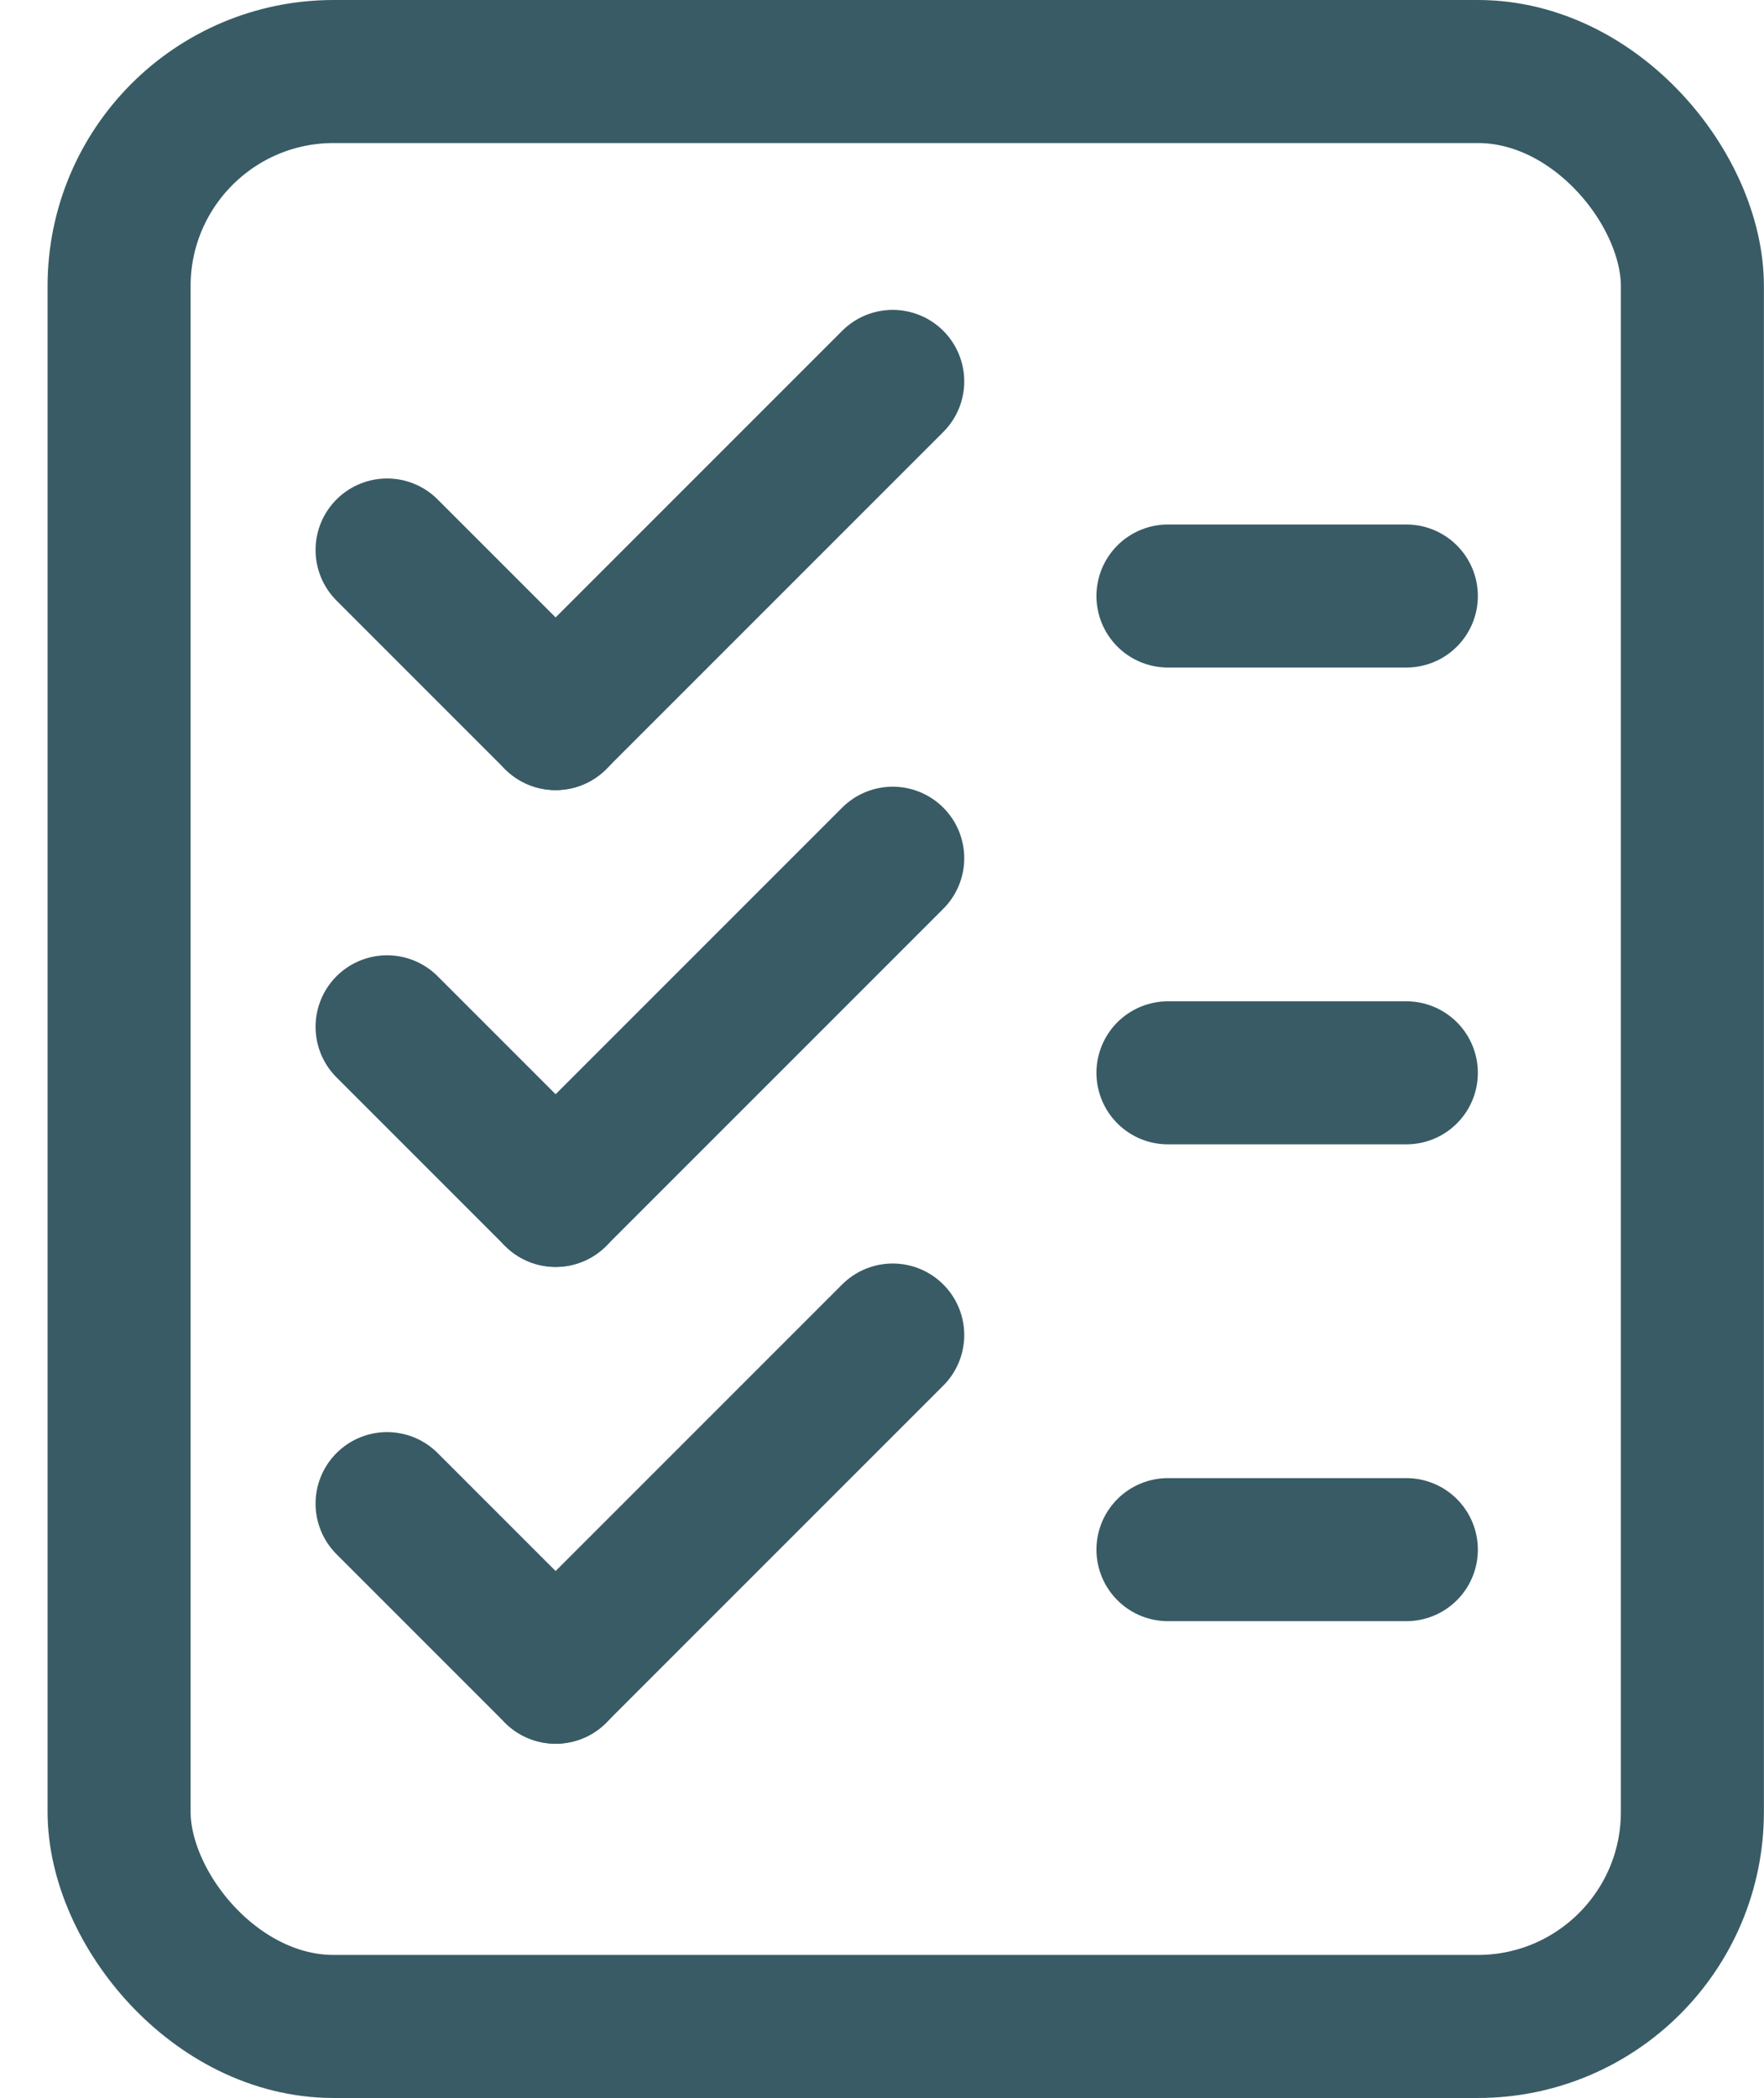 <svg width="37" height="44" viewBox="0 0 37 44" fill="none" xmlns="http://www.w3.org/2000/svg">
<rect x="2.498" y="1.5" width="33" height="41" rx="4.5" stroke="#395B65" stroke-width="3"/>
<line x1="8.119" y1="11.535" x2="11.655" y2="15.071" stroke="#395B65" stroke-width="3" stroke-linecap="round"/>
<line x1="11.654" y1="15.07" x2="18.725" y2="7.999" stroke="#395B65" stroke-width="3" stroke-linecap="round"/>
<line x1="8.119" y1="21.535" x2="11.655" y2="25.071" stroke="#395B65" stroke-width="3" stroke-linecap="round"/>
<line x1="11.654" y1="25.07" x2="18.725" y2="17.999" stroke="#395B65" stroke-width="3" stroke-linecap="round"/>
<line x1="8.119" y1="31.535" x2="11.655" y2="35.071" stroke="#395B65" stroke-width="3" stroke-linecap="round"/>
<line x1="11.654" y1="35.07" x2="18.725" y2="27.999" stroke="#395B65" stroke-width="3" stroke-linecap="round"/>
<line x1="24.498" y1="12.5" x2="29.498" y2="12.5" stroke="#395B65" stroke-width="3" stroke-linecap="round"/>
<line x1="24.498" y1="22.5" x2="29.498" y2="22.5" stroke="#395B65" stroke-width="3" stroke-linecap="round"/>
<line x1="24.498" y1="32.5" x2="29.498" y2="32.5" stroke="#395B65" stroke-width="3" stroke-linecap="round"/>
</svg>

